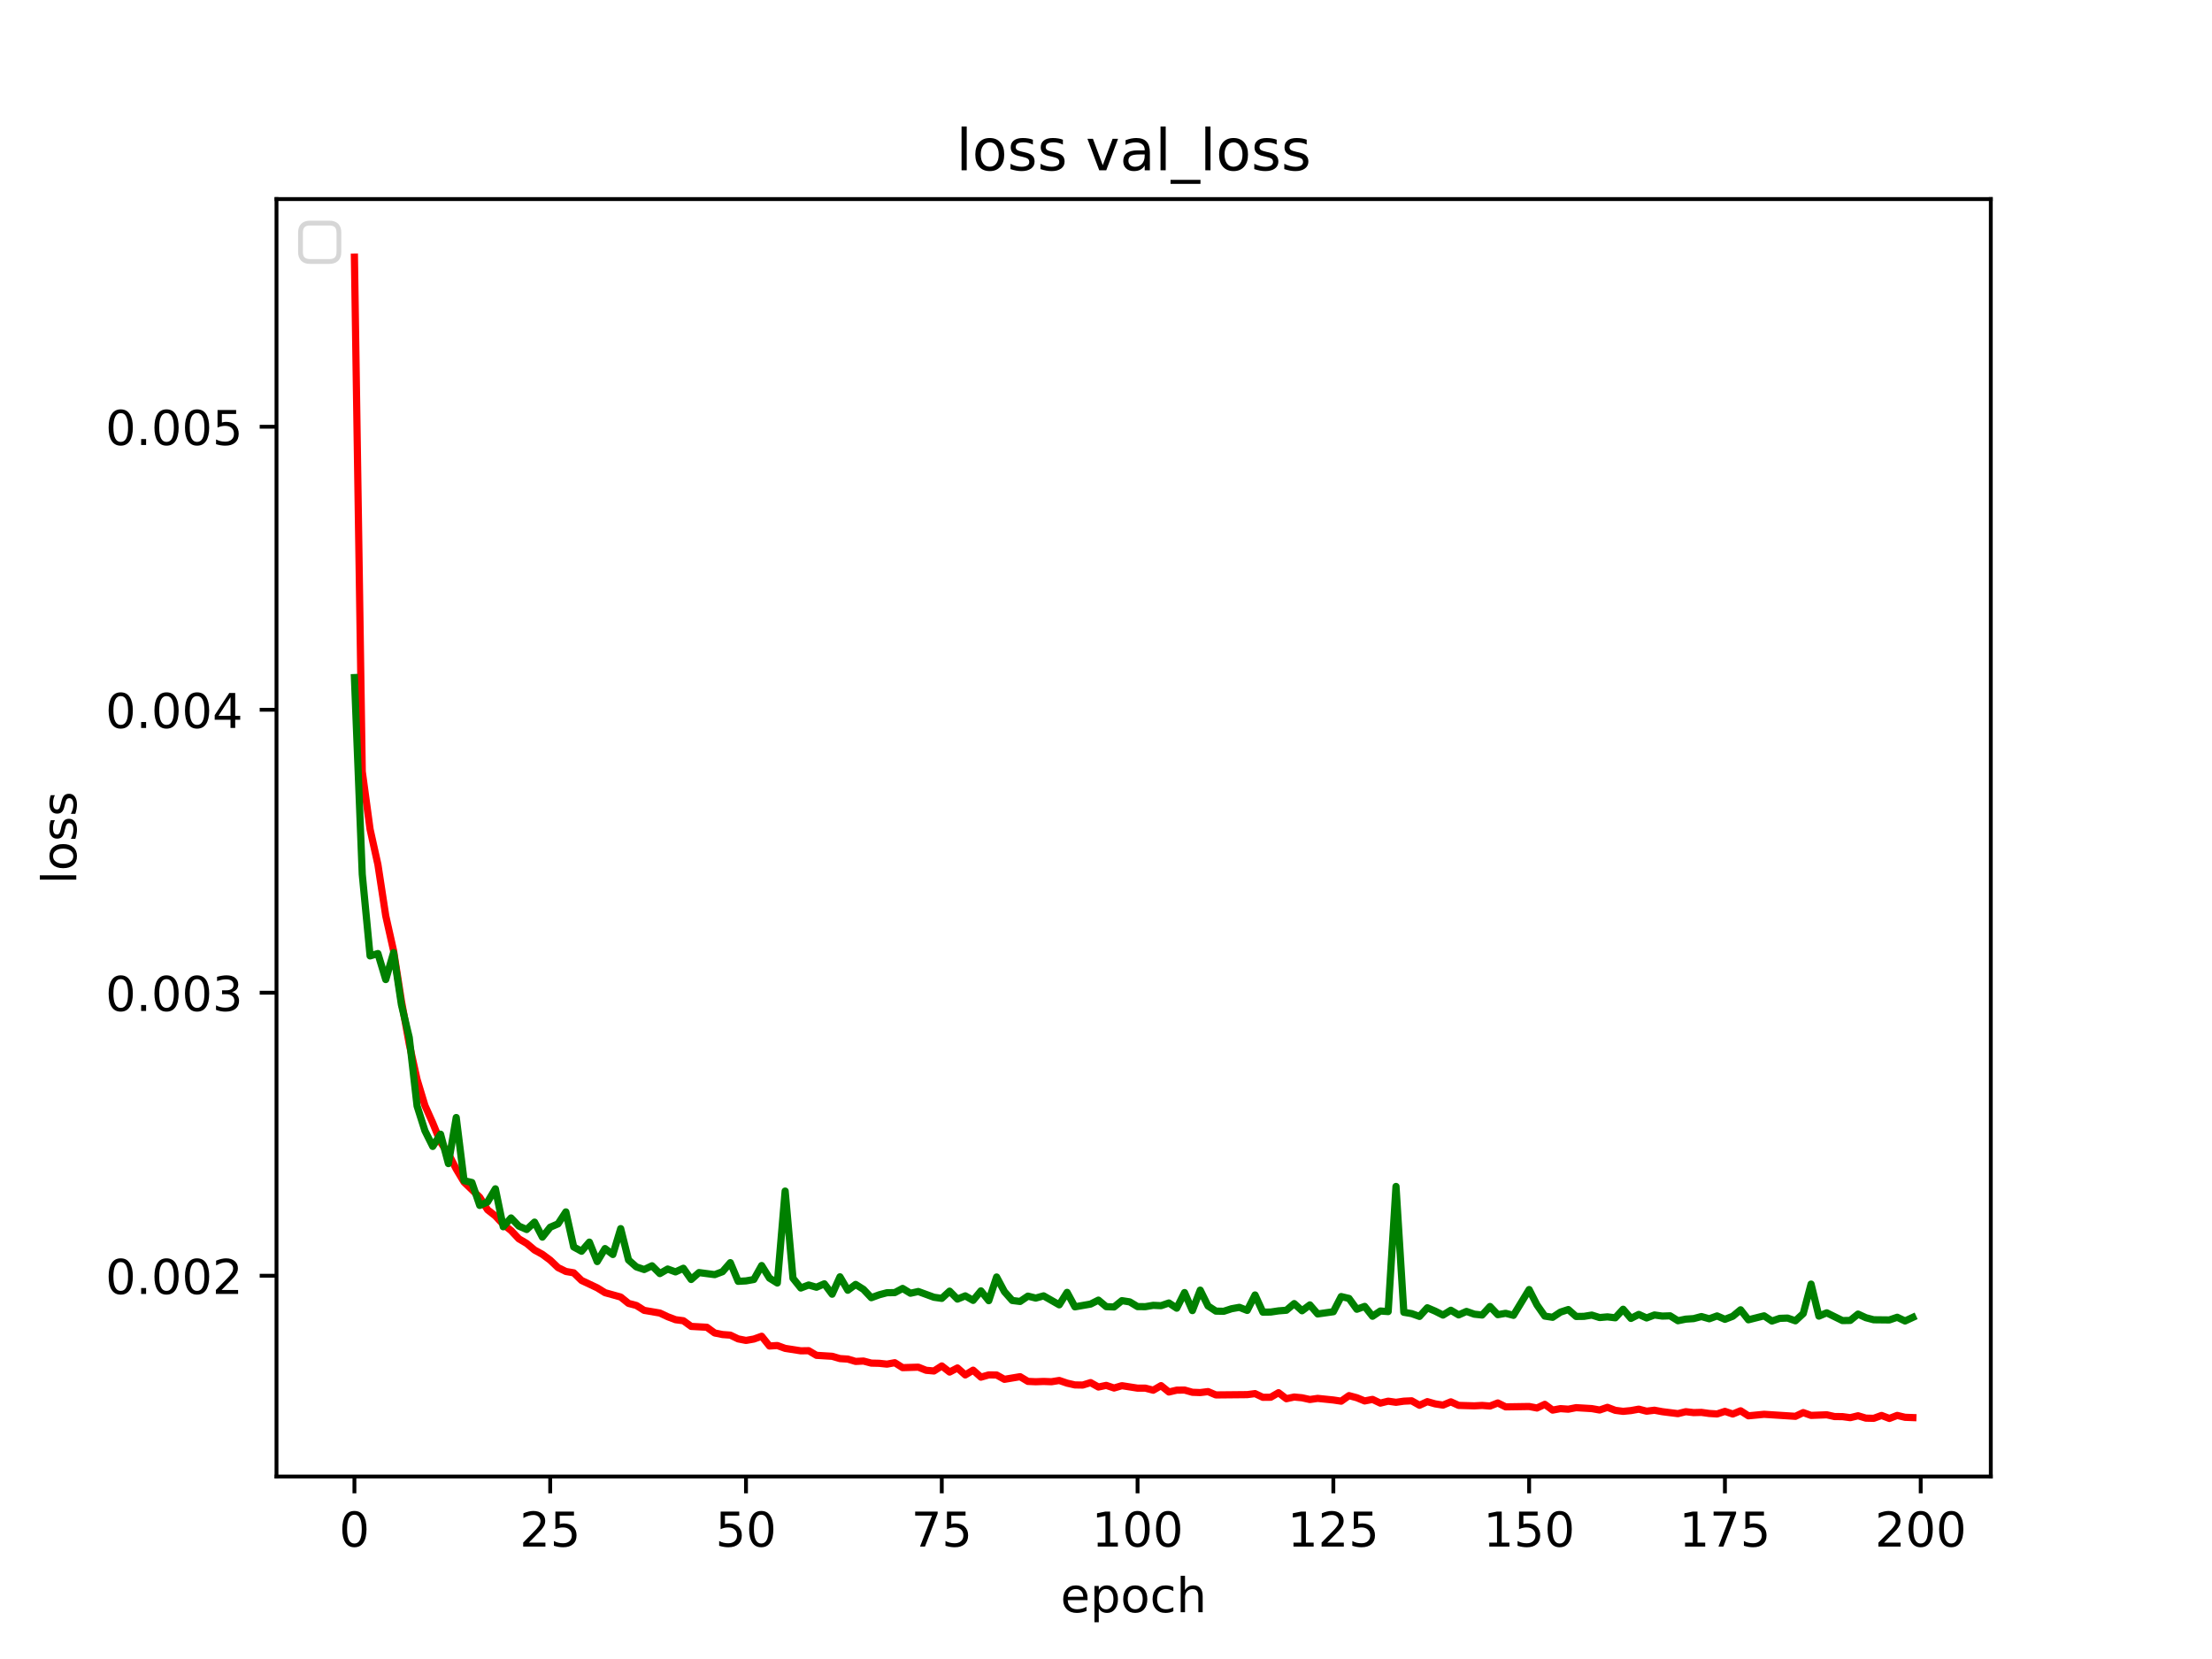 <?xml version="1.0" encoding="utf-8" standalone="no"?>
<!DOCTYPE svg PUBLIC "-//W3C//DTD SVG 1.1//EN"
  "http://www.w3.org/Graphics/SVG/1.1/DTD/svg11.dtd">
<!-- Created with matplotlib (https://matplotlib.org/) -->
<svg height="345.6pt" version="1.1" viewBox="0 0 460.8 345.6" width="460.8pt" xmlns="http://www.w3.org/2000/svg" xmlns:xlink="http://www.w3.org/1999/xlink">
 <defs>
  <style type="text/css">*{stroke-linecap:butt;stroke-linejoin:round;}</style>
 </defs>
 <g id="figure_1">
  <g id="patch_1">
   <path d="M 0 345.6 
L 460.8 345.6 
L 460.8 0 
L 0 0 
z
" style="fill:#ffffff;"/>
  </g>
  <g id="axes_1">
   <g id="patch_2">
    <path d="M 57.6 307.584 
L 414.72 307.584 
L 414.72 41.472 
L 57.6 41.472 
z
" style="fill:#ffffff;"/>
   </g>
   <g id="matplotlib.axis_1">
    <g id="xtick_1">
     <g id="line2d_1">
      <defs>
       <path d="M 0 0 
L 0 3.5 
" id="m029ba1161a" style="stroke:#000000;stroke-width:0.8;"/>
      </defs>
      <g>
       <use style="stroke:#000000;stroke-width:0.8;" x="73.833" xlink:href="#m029ba1161a" y="307.584"/>
      </g>
     </g>
     <g id="text_1">
      <!-- 0 -->
      <g transform="translate(70.651 322.182)scale(0.1 -0.1)">
       <defs>
        <path d="M 31.781 66.406 
Q 24.172 66.406 20.328 58.906 
Q 16.5 51.422 16.5 36.375 
Q 16.5 21.391 20.328 13.891 
Q 24.172 6.391 31.781 6.391 
Q 39.453 6.391 43.281 13.891 
Q 47.125 21.391 47.125 36.375 
Q 47.125 51.422 43.281 58.906 
Q 39.453 66.406 31.781 66.406 
z
M 31.781 74.219 
Q 44.047 74.219 50.516 64.516 
Q 56.984 54.828 56.984 36.375 
Q 56.984 17.969 50.516 8.266 
Q 44.047 -1.422 31.781 -1.422 
Q 19.531 -1.422 13.062 8.266 
Q 6.594 17.969 6.594 36.375 
Q 6.594 54.828 13.062 64.516 
Q 19.531 74.219 31.781 74.219 
z
" id="DejaVuSans-48"/>
       </defs>
       <use xlink:href="#DejaVuSans-48"/>
      </g>
     </g>
    </g>
    <g id="xtick_2">
     <g id="line2d_2">
      <g>
       <use style="stroke:#000000;stroke-width:0.8;" x="114.618" xlink:href="#m029ba1161a" y="307.584"/>
      </g>
     </g>
     <g id="text_2">
      <!-- 25 -->
      <g transform="translate(108.256 322.182)scale(0.1 -0.1)">
       <defs>
        <path d="M 19.188 8.297 
L 53.609 8.297 
L 53.609 0 
L 7.328 0 
L 7.328 8.297 
Q 12.938 14.109 22.625 23.891 
Q 32.328 33.688 34.812 36.531 
Q 39.547 41.844 41.422 45.531 
Q 43.312 49.219 43.312 52.781 
Q 43.312 58.594 39.234 62.25 
Q 35.156 65.922 28.609 65.922 
Q 23.969 65.922 18.812 64.312 
Q 13.672 62.703 7.812 59.422 
L 7.812 69.391 
Q 13.766 71.781 18.938 73 
Q 24.125 74.219 28.422 74.219 
Q 39.75 74.219 46.484 68.547 
Q 53.219 62.891 53.219 53.422 
Q 53.219 48.922 51.531 44.891 
Q 49.859 40.875 45.406 35.406 
Q 44.188 33.984 37.641 27.219 
Q 31.109 20.453 19.188 8.297 
z
" id="DejaVuSans-50"/>
        <path d="M 10.797 72.906 
L 49.516 72.906 
L 49.516 64.594 
L 19.828 64.594 
L 19.828 46.734 
Q 21.969 47.469 24.109 47.828 
Q 26.266 48.188 28.422 48.188 
Q 40.625 48.188 47.75 41.5 
Q 54.891 34.812 54.891 23.391 
Q 54.891 11.625 47.562 5.094 
Q 40.234 -1.422 26.906 -1.422 
Q 22.312 -1.422 17.547 -0.641 
Q 12.797 0.141 7.719 1.703 
L 7.719 11.625 
Q 12.109 9.234 16.797 8.062 
Q 21.484 6.891 26.703 6.891 
Q 35.156 6.891 40.078 11.328 
Q 45.016 15.766 45.016 23.391 
Q 45.016 31 40.078 35.438 
Q 35.156 39.891 26.703 39.891 
Q 22.75 39.891 18.812 39.016 
Q 14.891 38.141 10.797 36.281 
z
" id="DejaVuSans-53"/>
       </defs>
       <use xlink:href="#DejaVuSans-50"/>
       <use x="63.623" xlink:href="#DejaVuSans-53"/>
      </g>
     </g>
    </g>
    <g id="xtick_3">
     <g id="line2d_3">
      <g>
       <use style="stroke:#000000;stroke-width:0.8;" x="155.404" xlink:href="#m029ba1161a" y="307.584"/>
      </g>
     </g>
     <g id="text_3">
      <!-- 50 -->
      <g transform="translate(149.042 322.182)scale(0.1 -0.1)">
       <use xlink:href="#DejaVuSans-53"/>
       <use x="63.623" xlink:href="#DejaVuSans-48"/>
      </g>
     </g>
    </g>
    <g id="xtick_4">
     <g id="line2d_4">
      <g>
       <use style="stroke:#000000;stroke-width:0.8;" x="196.19" xlink:href="#m029ba1161a" y="307.584"/>
      </g>
     </g>
     <g id="text_4">
      <!-- 75 -->
      <g transform="translate(189.827 322.182)scale(0.1 -0.1)">
       <defs>
        <path d="M 8.203 72.906 
L 55.078 72.906 
L 55.078 68.703 
L 28.609 0 
L 18.312 0 
L 43.219 64.594 
L 8.203 64.594 
z
" id="DejaVuSans-55"/>
       </defs>
       <use xlink:href="#DejaVuSans-55"/>
       <use x="63.623" xlink:href="#DejaVuSans-53"/>
      </g>
     </g>
    </g>
    <g id="xtick_5">
     <g id="line2d_5">
      <g>
       <use style="stroke:#000000;stroke-width:0.8;" x="236.976" xlink:href="#m029ba1161a" y="307.584"/>
      </g>
     </g>
     <g id="text_5">
      <!-- 100 -->
      <g transform="translate(227.432 322.182)scale(0.1 -0.1)">
       <defs>
        <path d="M 12.406 8.297 
L 28.516 8.297 
L 28.516 63.922 
L 10.984 60.406 
L 10.984 69.391 
L 28.422 72.906 
L 38.281 72.906 
L 38.281 8.297 
L 54.391 8.297 
L 54.391 0 
L 12.406 0 
z
" id="DejaVuSans-49"/>
       </defs>
       <use xlink:href="#DejaVuSans-49"/>
       <use x="63.623" xlink:href="#DejaVuSans-48"/>
       <use x="127.246" xlink:href="#DejaVuSans-48"/>
      </g>
     </g>
    </g>
    <g id="xtick_6">
     <g id="line2d_6">
      <g>
       <use style="stroke:#000000;stroke-width:0.8;" x="277.761" xlink:href="#m029ba1161a" y="307.584"/>
      </g>
     </g>
     <g id="text_6">
      <!-- 125 -->
      <g transform="translate(268.218 322.182)scale(0.1 -0.1)">
       <use xlink:href="#DejaVuSans-49"/>
       <use x="63.623" xlink:href="#DejaVuSans-50"/>
       <use x="127.246" xlink:href="#DejaVuSans-53"/>
      </g>
     </g>
    </g>
    <g id="xtick_7">
     <g id="line2d_7">
      <g>
       <use style="stroke:#000000;stroke-width:0.8;" x="318.547" xlink:href="#m029ba1161a" y="307.584"/>
      </g>
     </g>
     <g id="text_7">
      <!-- 150 -->
      <g transform="translate(309.003 322.182)scale(0.1 -0.1)">
       <use xlink:href="#DejaVuSans-49"/>
       <use x="63.623" xlink:href="#DejaVuSans-53"/>
       <use x="127.246" xlink:href="#DejaVuSans-48"/>
      </g>
     </g>
    </g>
    <g id="xtick_8">
     <g id="line2d_8">
      <g>
       <use style="stroke:#000000;stroke-width:0.8;" x="359.333" xlink:href="#m029ba1161a" y="307.584"/>
      </g>
     </g>
     <g id="text_8">
      <!-- 175 -->
      <g transform="translate(349.789 322.182)scale(0.1 -0.1)">
       <use xlink:href="#DejaVuSans-49"/>
       <use x="63.623" xlink:href="#DejaVuSans-55"/>
       <use x="127.246" xlink:href="#DejaVuSans-53"/>
      </g>
     </g>
    </g>
    <g id="xtick_9">
     <g id="line2d_9">
      <g>
       <use style="stroke:#000000;stroke-width:0.8;" x="400.119" xlink:href="#m029ba1161a" y="307.584"/>
      </g>
     </g>
     <g id="text_9">
      <!-- 200 -->
      <g transform="translate(390.575 322.182)scale(0.1 -0.1)">
       <use xlink:href="#DejaVuSans-50"/>
       <use x="63.623" xlink:href="#DejaVuSans-48"/>
       <use x="127.246" xlink:href="#DejaVuSans-48"/>
      </g>
     </g>
    </g>
    <g id="text_10">
     <!-- epoch -->
     <g transform="translate(220.932 335.861)scale(0.1 -0.1)">
      <defs>
       <path d="M 56.203 29.594 
L 56.203 25.203 
L 14.891 25.203 
Q 15.484 15.922 20.484 11.062 
Q 25.484 6.203 34.422 6.203 
Q 39.594 6.203 44.453 7.469 
Q 49.312 8.734 54.109 11.281 
L 54.109 2.781 
Q 49.266 0.734 44.188 -0.344 
Q 39.109 -1.422 33.891 -1.422 
Q 20.797 -1.422 13.156 6.188 
Q 5.516 13.812 5.516 26.812 
Q 5.516 40.234 12.766 48.109 
Q 20.016 56 32.328 56 
Q 43.359 56 49.781 48.891 
Q 56.203 41.797 56.203 29.594 
z
M 47.219 32.234 
Q 47.125 39.594 43.094 43.984 
Q 39.062 48.391 32.422 48.391 
Q 24.906 48.391 20.391 44.141 
Q 15.875 39.891 15.188 32.172 
z
" id="DejaVuSans-101"/>
       <path d="M 18.109 8.203 
L 18.109 -20.797 
L 9.078 -20.797 
L 9.078 54.688 
L 18.109 54.688 
L 18.109 46.391 
Q 20.953 51.266 25.266 53.625 
Q 29.594 56 35.594 56 
Q 45.562 56 51.781 48.094 
Q 58.016 40.188 58.016 27.297 
Q 58.016 14.406 51.781 6.484 
Q 45.562 -1.422 35.594 -1.422 
Q 29.594 -1.422 25.266 0.953 
Q 20.953 3.328 18.109 8.203 
z
M 48.688 27.297 
Q 48.688 37.203 44.609 42.844 
Q 40.531 48.484 33.406 48.484 
Q 26.266 48.484 22.188 42.844 
Q 18.109 37.203 18.109 27.297 
Q 18.109 17.391 22.188 11.75 
Q 26.266 6.109 33.406 6.109 
Q 40.531 6.109 44.609 11.75 
Q 48.688 17.391 48.688 27.297 
z
" id="DejaVuSans-112"/>
       <path d="M 30.609 48.391 
Q 23.391 48.391 19.188 42.75 
Q 14.984 37.109 14.984 27.297 
Q 14.984 17.484 19.156 11.844 
Q 23.344 6.203 30.609 6.203 
Q 37.797 6.203 41.984 11.859 
Q 46.188 17.531 46.188 27.297 
Q 46.188 37.016 41.984 42.703 
Q 37.797 48.391 30.609 48.391 
z
M 30.609 56 
Q 42.328 56 49.016 48.375 
Q 55.719 40.766 55.719 27.297 
Q 55.719 13.875 49.016 6.219 
Q 42.328 -1.422 30.609 -1.422 
Q 18.844 -1.422 12.172 6.219 
Q 5.516 13.875 5.516 27.297 
Q 5.516 40.766 12.172 48.375 
Q 18.844 56 30.609 56 
z
" id="DejaVuSans-111"/>
       <path d="M 48.781 52.594 
L 48.781 44.188 
Q 44.969 46.297 41.141 47.344 
Q 37.312 48.391 33.406 48.391 
Q 24.656 48.391 19.812 42.844 
Q 14.984 37.312 14.984 27.297 
Q 14.984 17.281 19.812 11.734 
Q 24.656 6.203 33.406 6.203 
Q 37.312 6.203 41.141 7.25 
Q 44.969 8.297 48.781 10.406 
L 48.781 2.094 
Q 45.016 0.344 40.984 -0.531 
Q 36.969 -1.422 32.422 -1.422 
Q 20.062 -1.422 12.781 6.344 
Q 5.516 14.109 5.516 27.297 
Q 5.516 40.672 12.859 48.328 
Q 20.219 56 33.016 56 
Q 37.156 56 41.109 55.141 
Q 45.062 54.297 48.781 52.594 
z
" id="DejaVuSans-99"/>
       <path d="M 54.891 33.016 
L 54.891 0 
L 45.906 0 
L 45.906 32.719 
Q 45.906 40.484 42.875 44.328 
Q 39.844 48.188 33.797 48.188 
Q 26.516 48.188 22.312 43.547 
Q 18.109 38.922 18.109 30.906 
L 18.109 0 
L 9.078 0 
L 9.078 75.984 
L 18.109 75.984 
L 18.109 46.188 
Q 21.344 51.125 25.703 53.562 
Q 30.078 56 35.797 56 
Q 45.219 56 50.047 50.172 
Q 54.891 44.344 54.891 33.016 
z
" id="DejaVuSans-104"/>
      </defs>
      <use xlink:href="#DejaVuSans-101"/>
      <use x="61.523" xlink:href="#DejaVuSans-112"/>
      <use x="125" xlink:href="#DejaVuSans-111"/>
      <use x="186.182" xlink:href="#DejaVuSans-99"/>
      <use x="241.162" xlink:href="#DejaVuSans-104"/>
     </g>
    </g>
   </g>
   <g id="matplotlib.axis_2">
    <g id="ytick_1">
     <g id="line2d_10">
      <defs>
       <path d="M 0 0 
L -3.5 0 
" id="meeb10a82fd" style="stroke:#000000;stroke-width:0.8;"/>
      </defs>
      <g>
       <use style="stroke:#000000;stroke-width:0.8;" x="57.6" xlink:href="#meeb10a82fd" y="265.756"/>
      </g>
     </g>
     <g id="text_11">
      <!-- 0.002 -->
      <g transform="translate(21.972 269.555)scale(0.1 -0.1)">
       <defs>
        <path d="M 10.688 12.406 
L 21 12.406 
L 21 0 
L 10.688 0 
z
" id="DejaVuSans-46"/>
       </defs>
       <use xlink:href="#DejaVuSans-48"/>
       <use x="63.623" xlink:href="#DejaVuSans-46"/>
       <use x="95.41" xlink:href="#DejaVuSans-48"/>
       <use x="159.033" xlink:href="#DejaVuSans-48"/>
       <use x="222.656" xlink:href="#DejaVuSans-50"/>
      </g>
     </g>
    </g>
    <g id="ytick_2">
     <g id="line2d_11">
      <g>
       <use style="stroke:#000000;stroke-width:0.8;" x="57.6" xlink:href="#meeb10a82fd" y="206.804"/>
      </g>
     </g>
     <g id="text_12">
      <!-- 0.003 -->
      <g transform="translate(21.972 210.603)scale(0.1 -0.1)">
       <defs>
        <path d="M 40.578 39.312 
Q 47.656 37.797 51.625 33 
Q 55.609 28.219 55.609 21.188 
Q 55.609 10.406 48.188 4.484 
Q 40.766 -1.422 27.094 -1.422 
Q 22.516 -1.422 17.656 -0.516 
Q 12.797 0.391 7.625 2.203 
L 7.625 11.719 
Q 11.719 9.328 16.594 8.109 
Q 21.484 6.891 26.812 6.891 
Q 36.078 6.891 40.938 10.547 
Q 45.797 14.203 45.797 21.188 
Q 45.797 27.641 41.281 31.266 
Q 36.766 34.906 28.719 34.906 
L 20.219 34.906 
L 20.219 43.016 
L 29.109 43.016 
Q 36.375 43.016 40.234 45.922 
Q 44.094 48.828 44.094 54.297 
Q 44.094 59.906 40.109 62.906 
Q 36.141 65.922 28.719 65.922 
Q 24.656 65.922 20.016 65.031 
Q 15.375 64.156 9.812 62.312 
L 9.812 71.094 
Q 15.438 72.656 20.344 73.438 
Q 25.25 74.219 29.594 74.219 
Q 40.828 74.219 47.359 69.109 
Q 53.906 64.016 53.906 55.328 
Q 53.906 49.266 50.438 45.094 
Q 46.969 40.922 40.578 39.312 
z
" id="DejaVuSans-51"/>
       </defs>
       <use xlink:href="#DejaVuSans-48"/>
       <use x="63.623" xlink:href="#DejaVuSans-46"/>
       <use x="95.41" xlink:href="#DejaVuSans-48"/>
       <use x="159.033" xlink:href="#DejaVuSans-48"/>
       <use x="222.656" xlink:href="#DejaVuSans-51"/>
      </g>
     </g>
    </g>
    <g id="ytick_3">
     <g id="line2d_12">
      <g>
       <use style="stroke:#000000;stroke-width:0.8;" x="57.6" xlink:href="#meeb10a82fd" y="147.851"/>
      </g>
     </g>
     <g id="text_13">
      <!-- 0.004 -->
      <g transform="translate(21.972 151.651)scale(0.1 -0.1)">
       <defs>
        <path d="M 37.797 64.312 
L 12.891 25.391 
L 37.797 25.391 
z
M 35.203 72.906 
L 47.609 72.906 
L 47.609 25.391 
L 58.016 25.391 
L 58.016 17.188 
L 47.609 17.188 
L 47.609 0 
L 37.797 0 
L 37.797 17.188 
L 4.891 17.188 
L 4.891 26.703 
z
" id="DejaVuSans-52"/>
       </defs>
       <use xlink:href="#DejaVuSans-48"/>
       <use x="63.623" xlink:href="#DejaVuSans-46"/>
       <use x="95.41" xlink:href="#DejaVuSans-48"/>
       <use x="159.033" xlink:href="#DejaVuSans-48"/>
       <use x="222.656" xlink:href="#DejaVuSans-52"/>
      </g>
     </g>
    </g>
    <g id="ytick_4">
     <g id="line2d_13">
      <g>
       <use style="stroke:#000000;stroke-width:0.8;" x="57.6" xlink:href="#meeb10a82fd" y="88.899"/>
      </g>
     </g>
     <g id="text_14">
      <!-- 0.005 -->
      <g transform="translate(21.972 92.699)scale(0.1 -0.1)">
       <use xlink:href="#DejaVuSans-48"/>
       <use x="63.623" xlink:href="#DejaVuSans-46"/>
       <use x="95.41" xlink:href="#DejaVuSans-48"/>
       <use x="159.033" xlink:href="#DejaVuSans-48"/>
       <use x="222.656" xlink:href="#DejaVuSans-53"/>
      </g>
     </g>
    </g>
    <g id="text_15">
     <!-- loss -->
     <g transform="translate(15.892 184.186)rotate(-90)scale(0.1 -0.1)">
      <defs>
       <path d="M 9.422 75.984 
L 18.406 75.984 
L 18.406 0 
L 9.422 0 
z
" id="DejaVuSans-108"/>
       <path d="M 44.281 53.078 
L 44.281 44.578 
Q 40.484 46.531 36.375 47.5 
Q 32.281 48.484 27.875 48.484 
Q 21.188 48.484 17.844 46.438 
Q 14.5 44.391 14.5 40.281 
Q 14.5 37.156 16.891 35.375 
Q 19.281 33.594 26.516 31.984 
L 29.594 31.297 
Q 39.156 29.25 43.188 25.516 
Q 47.219 21.781 47.219 15.094 
Q 47.219 7.469 41.188 3.016 
Q 35.156 -1.422 24.609 -1.422 
Q 20.219 -1.422 15.453 -0.562 
Q 10.688 0.297 5.422 2 
L 5.422 11.281 
Q 10.406 8.688 15.234 7.391 
Q 20.062 6.109 24.812 6.109 
Q 31.156 6.109 34.562 8.281 
Q 37.984 10.453 37.984 14.406 
Q 37.984 18.062 35.516 20.016 
Q 33.062 21.969 24.703 23.781 
L 21.578 24.516 
Q 13.234 26.266 9.516 29.906 
Q 5.812 33.547 5.812 39.891 
Q 5.812 47.609 11.281 51.797 
Q 16.75 56 26.812 56 
Q 31.781 56 36.172 55.266 
Q 40.578 54.547 44.281 53.078 
z
" id="DejaVuSans-115"/>
      </defs>
      <use xlink:href="#DejaVuSans-108"/>
      <use x="27.783" xlink:href="#DejaVuSans-111"/>
      <use x="88.965" xlink:href="#DejaVuSans-115"/>
      <use x="141.064" xlink:href="#DejaVuSans-115"/>
     </g>
    </g>
   </g>
   <g id="line2d_14">
    <path clip-path="url(#pe0fa3e90f8)" d="M 73.833 53.568 
L 75.464 160.713 
L 77.096 172.76 
L 78.727 180.114 
L 80.358 190.792 
L 81.99 198.067 
L 83.621 208.512 
L 85.253 217.475 
L 86.884 224.874 
L 88.516 230.29 
L 90.147 233.933 
L 91.778 237.928 
L 93.41 240.344 
L 95.041 243.526 
L 96.673 246.257 
L 99.936 249.407 
L 101.567 252.017 
L 103.198 253.299 
L 104.83 255.055 
L 106.461 256.335 
L 108.093 258.069 
L 109.724 259.034 
L 111.356 260.403 
L 112.987 261.302 
L 114.618 262.512 
L 116.25 264.064 
L 117.881 264.868 
L 119.513 265.151 
L 121.144 266.739 
L 124.407 268.277 
L 126.038 269.288 
L 129.301 270.198 
L 130.933 271.523 
L 132.564 271.949 
L 134.196 272.978 
L 137.458 273.529 
L 139.09 274.298 
L 140.721 274.918 
L 142.353 275.132 
L 143.984 276.313 
L 147.247 276.491 
L 148.879 277.682 
L 150.51 278.01 
L 152.141 278.132 
L 153.773 278.916 
L 155.404 279.236 
L 157.036 278.949 
L 158.667 278.368 
L 160.299 280.398 
L 161.93 280.296 
L 163.561 280.891 
L 166.824 281.399 
L 168.456 281.373 
L 170.087 282.338 
L 173.35 282.54 
L 174.981 283.019 
L 176.613 283.122 
L 178.244 283.61 
L 179.876 283.53 
L 181.507 283.961 
L 183.139 283.999 
L 184.77 284.173 
L 186.401 283.878 
L 188.033 284.907 
L 191.296 284.806 
L 192.927 285.456 
L 194.559 285.6 
L 196.19 284.554 
L 197.821 285.825 
L 199.453 284.973 
L 201.084 286.424 
L 202.716 285.435 
L 204.347 286.887 
L 205.979 286.417 
L 207.61 286.437 
L 209.241 287.339 
L 212.504 286.789 
L 214.136 287.769 
L 215.767 287.841 
L 217.399 287.78 
L 219.03 287.84 
L 220.661 287.577 
L 222.293 288.133 
L 223.924 288.506 
L 225.556 288.533 
L 227.187 288.026 
L 228.819 288.942 
L 230.45 288.6 
L 232.081 289.15 
L 233.713 288.665 
L 236.976 289.175 
L 238.607 289.177 
L 240.239 289.603 
L 241.87 288.656 
L 243.501 289.979 
L 245.133 289.597 
L 246.764 289.573 
L 248.396 290.038 
L 250.027 290.099 
L 251.659 289.896 
L 253.29 290.589 
L 259.816 290.526 
L 261.447 290.316 
L 263.079 291.086 
L 264.71 291.07 
L 266.341 290.126 
L 267.973 291.377 
L 269.604 291.027 
L 271.236 291.183 
L 272.867 291.543 
L 274.499 291.31 
L 277.761 291.645 
L 279.393 291.887 
L 281.024 290.736 
L 282.656 291.174 
L 284.287 291.842 
L 285.919 291.521 
L 287.55 292.294 
L 289.181 291.89 
L 290.813 292.125 
L 292.444 291.891 
L 294.076 291.815 
L 295.707 292.737 
L 297.339 291.989 
L 298.97 292.451 
L 300.601 292.709 
L 302.233 292.028 
L 303.864 292.768 
L 307.127 292.863 
L 308.759 292.774 
L 310.39 292.904 
L 312.021 292.263 
L 313.653 293.077 
L 318.547 293.001 
L 320.179 293.312 
L 321.81 292.554 
L 323.441 293.749 
L 325.073 293.444 
L 326.704 293.562 
L 328.336 293.242 
L 331.599 293.438 
L 333.23 293.73 
L 334.862 293.176 
L 336.493 293.798 
L 338.124 294.01 
L 339.756 293.852 
L 341.387 293.554 
L 343.019 293.977 
L 344.65 293.776 
L 346.282 294.08 
L 349.544 294.487 
L 351.176 294.081 
L 352.807 294.27 
L 354.439 294.225 
L 356.07 294.451 
L 357.702 294.553 
L 359.333 294.014 
L 360.964 294.565 
L 362.596 293.897 
L 364.227 294.939 
L 367.49 294.626 
L 374.016 295.045 
L 375.647 294.271 
L 377.279 294.853 
L 380.542 294.728 
L 382.173 295.094 
L 383.804 295.108 
L 385.436 295.327 
L 387.067 294.929 
L 388.699 295.424 
L 390.33 295.464 
L 391.962 294.866 
L 393.593 295.488 
L 395.224 294.859 
L 396.856 295.249 
L 398.487 295.31 
L 398.487 295.31 
" style="fill:none;stroke:#ff0000;stroke-linecap:square;stroke-width:1.5;"/>
   </g>
   <g id="line2d_15">
    <path clip-path="url(#pe0fa3e90f8)" d="M 73.833 141.156 
L 75.464 182.133 
L 77.096 199.133 
L 78.727 198.639 
L 80.358 204.06 
L 81.99 198.451 
L 83.621 209.291 
L 85.253 216.136 
L 86.884 230.402 
L 88.516 235.552 
L 90.147 238.821 
L 91.778 236.275 
L 93.41 242.399 
L 95.041 232.799 
L 96.673 245.956 
L 98.304 246.331 
L 99.936 251.11 
L 101.567 250.387 
L 103.198 247.654 
L 104.83 255.553 
L 106.461 253.722 
L 108.093 255.425 
L 109.724 256.124 
L 111.356 254.591 
L 112.987 257.714 
L 114.618 255.654 
L 116.25 254.95 
L 117.881 252.461 
L 119.513 259.764 
L 121.144 260.657 
L 122.776 258.757 
L 124.407 262.808 
L 126.038 260.101 
L 127.67 261.337 
L 129.301 255.945 
L 130.933 262.477 
L 132.564 263.918 
L 134.196 264.466 
L 135.827 263.688 
L 137.458 265.309 
L 139.09 264.364 
L 140.721 264.961 
L 142.353 264.205 
L 143.984 266.539 
L 145.616 265.101 
L 148.879 265.529 
L 150.51 264.919 
L 152.141 263.038 
L 153.773 266.924 
L 155.404 266.834 
L 157.036 266.545 
L 158.667 263.636 
L 160.299 266.261 
L 161.93 267.274 
L 163.561 248.122 
L 165.193 266.286 
L 166.824 268.319 
L 168.456 267.688 
L 170.087 268.156 
L 171.719 267.443 
L 173.35 269.608 
L 174.981 265.984 
L 176.613 268.784 
L 178.244 267.571 
L 179.876 268.6 
L 181.507 270.333 
L 183.139 269.734 
L 184.77 269.3 
L 186.401 269.272 
L 188.033 268.405 
L 189.664 269.406 
L 191.296 269.046 
L 194.559 270.241 
L 196.19 270.475 
L 197.821 268.973 
L 199.453 270.624 
L 201.084 269.953 
L 202.716 270.891 
L 204.347 268.914 
L 205.979 270.955 
L 207.61 266.021 
L 209.241 269.074 
L 210.873 270.915 
L 212.504 271.118 
L 214.136 270.007 
L 215.767 270.413 
L 217.399 269.953 
L 220.661 271.818 
L 222.293 269.224 
L 223.924 272.238 
L 227.187 271.663 
L 228.819 270.84 
L 230.45 272.204 
L 232.081 272.264 
L 233.713 270.949 
L 235.344 271.207 
L 236.976 272.19 
L 238.607 272.201 
L 240.239 271.924 
L 241.87 271.997 
L 243.501 271.434 
L 245.133 272.517 
L 246.764 269.266 
L 248.396 273.022 
L 250.027 268.76 
L 251.659 272.06 
L 253.29 273.129 
L 254.921 273.165 
L 256.553 272.636 
L 258.184 272.341 
L 259.816 272.986 
L 261.447 269.764 
L 263.079 273.345 
L 264.71 273.322 
L 266.341 273.077 
L 267.973 272.949 
L 269.604 271.566 
L 271.236 273.057 
L 272.867 271.836 
L 274.499 273.719 
L 277.761 273.259 
L 279.393 270.099 
L 281.024 270.487 
L 282.656 272.742 
L 284.287 272.147 
L 285.919 274.198 
L 287.55 273.106 
L 289.181 273.226 
L 290.813 247.158 
L 292.444 273.375 
L 294.076 273.651 
L 295.707 274.235 
L 297.339 272.434 
L 298.97 273.132 
L 300.601 273.956 
L 302.233 272.948 
L 303.864 273.92 
L 305.496 273.194 
L 307.127 273.766 
L 308.759 273.941 
L 310.39 272.165 
L 312.021 273.872 
L 313.653 273.586 
L 315.284 274.008 
L 318.547 268.638 
L 320.179 271.84 
L 321.81 274.167 
L 323.441 274.417 
L 325.073 273.337 
L 326.704 272.803 
L 328.336 274.242 
L 329.967 274.221 
L 331.599 273.954 
L 333.23 274.471 
L 334.862 274.326 
L 336.493 274.523 
L 338.124 272.741 
L 339.756 274.649 
L 341.387 273.816 
L 343.019 274.555 
L 344.65 273.934 
L 346.282 274.165 
L 347.913 274.11 
L 349.544 275.13 
L 351.176 274.8 
L 352.807 274.693 
L 354.439 274.259 
L 356.07 274.727 
L 357.702 274.13 
L 359.333 274.839 
L 360.964 274.206 
L 362.596 272.856 
L 364.227 274.938 
L 367.49 274.115 
L 369.122 275.198 
L 370.753 274.638 
L 372.384 274.577 
L 374.016 275.148 
L 375.647 273.638 
L 377.279 267.501 
L 378.91 274.173 
L 380.542 273.486 
L 383.804 275.096 
L 385.436 275.068 
L 387.067 273.748 
L 388.699 274.504 
L 390.33 274.933 
L 393.593 274.969 
L 395.224 274.41 
L 396.856 275.185 
L 398.487 274.43 
L 398.487 274.43 
" style="fill:none;stroke:#008000;stroke-linecap:square;stroke-width:1.5;"/>
   </g>
   <g id="patch_3">
    <path d="M 57.6 307.584 
L 57.6 41.472 
" style="fill:none;stroke:#000000;stroke-linecap:square;stroke-linejoin:miter;stroke-width:0.8;"/>
   </g>
   <g id="patch_4">
    <path d="M 414.72 307.584 
L 414.72 41.472 
" style="fill:none;stroke:#000000;stroke-linecap:square;stroke-linejoin:miter;stroke-width:0.8;"/>
   </g>
   <g id="patch_5">
    <path d="M 57.6 307.584 
L 414.72 307.584 
" style="fill:none;stroke:#000000;stroke-linecap:square;stroke-linejoin:miter;stroke-width:0.8;"/>
   </g>
   <g id="patch_6">
    <path d="M 57.6 41.472 
L 414.72 41.472 
" style="fill:none;stroke:#000000;stroke-linecap:square;stroke-linejoin:miter;stroke-width:0.8;"/>
   </g>
   <g id="text_16">
    <!-- loss val_loss -->
    <g transform="translate(199.179 35.472)scale(0.12 -0.12)">
     <defs>
      <path id="DejaVuSans-32"/>
      <path d="M 2.984 54.688 
L 12.5 54.688 
L 29.594 8.797 
L 46.688 54.688 
L 56.203 54.688 
L 35.688 0 
L 23.484 0 
z
" id="DejaVuSans-118"/>
      <path d="M 34.281 27.484 
Q 23.391 27.484 19.188 25 
Q 14.984 22.516 14.984 16.5 
Q 14.984 11.719 18.141 8.906 
Q 21.297 6.109 26.703 6.109 
Q 34.188 6.109 38.703 11.406 
Q 43.219 16.703 43.219 25.484 
L 43.219 27.484 
z
M 52.203 31.203 
L 52.203 0 
L 43.219 0 
L 43.219 8.297 
Q 40.141 3.328 35.547 0.953 
Q 30.953 -1.422 24.312 -1.422 
Q 15.922 -1.422 10.953 3.297 
Q 6 8.016 6 15.922 
Q 6 25.141 12.172 29.828 
Q 18.359 34.516 30.609 34.516 
L 43.219 34.516 
L 43.219 35.406 
Q 43.219 41.609 39.141 45 
Q 35.062 48.391 27.688 48.391 
Q 23 48.391 18.547 47.266 
Q 14.109 46.141 10.016 43.891 
L 10.016 52.203 
Q 14.938 54.109 19.578 55.047 
Q 24.219 56 28.609 56 
Q 40.484 56 46.344 49.844 
Q 52.203 43.703 52.203 31.203 
z
" id="DejaVuSans-97"/>
      <path d="M 50.984 -16.609 
L 50.984 -23.578 
L -0.984 -23.578 
L -0.984 -16.609 
z
" id="DejaVuSans-95"/>
     </defs>
     <use xlink:href="#DejaVuSans-108"/>
     <use x="27.783" xlink:href="#DejaVuSans-111"/>
     <use x="88.965" xlink:href="#DejaVuSans-115"/>
     <use x="141.064" xlink:href="#DejaVuSans-115"/>
     <use x="193.164" xlink:href="#DejaVuSans-32"/>
     <use x="224.951" xlink:href="#DejaVuSans-118"/>
     <use x="284.131" xlink:href="#DejaVuSans-97"/>
     <use x="345.41" xlink:href="#DejaVuSans-108"/>
     <use x="373.193" xlink:href="#DejaVuSans-95"/>
     <use x="423.193" xlink:href="#DejaVuSans-108"/>
     <use x="450.977" xlink:href="#DejaVuSans-111"/>
     <use x="512.158" xlink:href="#DejaVuSans-115"/>
     <use x="564.258" xlink:href="#DejaVuSans-115"/>
    </g>
   </g>
   <g id="legend_1">
    <g id="patch_7">
     <path d="M 64.6 54.472 
L 68.6 54.472 
Q 70.6 54.472 70.6 52.472 
L 70.6 48.472 
Q 70.6 46.472 68.6 46.472 
L 64.6 46.472 
Q 62.6 46.472 62.6 48.472 
L 62.6 52.472 
Q 62.6 54.472 64.6 54.472 
z
" style="fill:#ffffff;opacity:0.8;stroke:#cccccc;stroke-linejoin:miter;"/>
    </g>
   </g>
  </g>
 </g>
 <defs>
  <clipPath id="pe0fa3e90f8">
   <rect height="266.112" width="357.12" x="57.6" y="41.472"/>
  </clipPath>
 </defs>
</svg>
